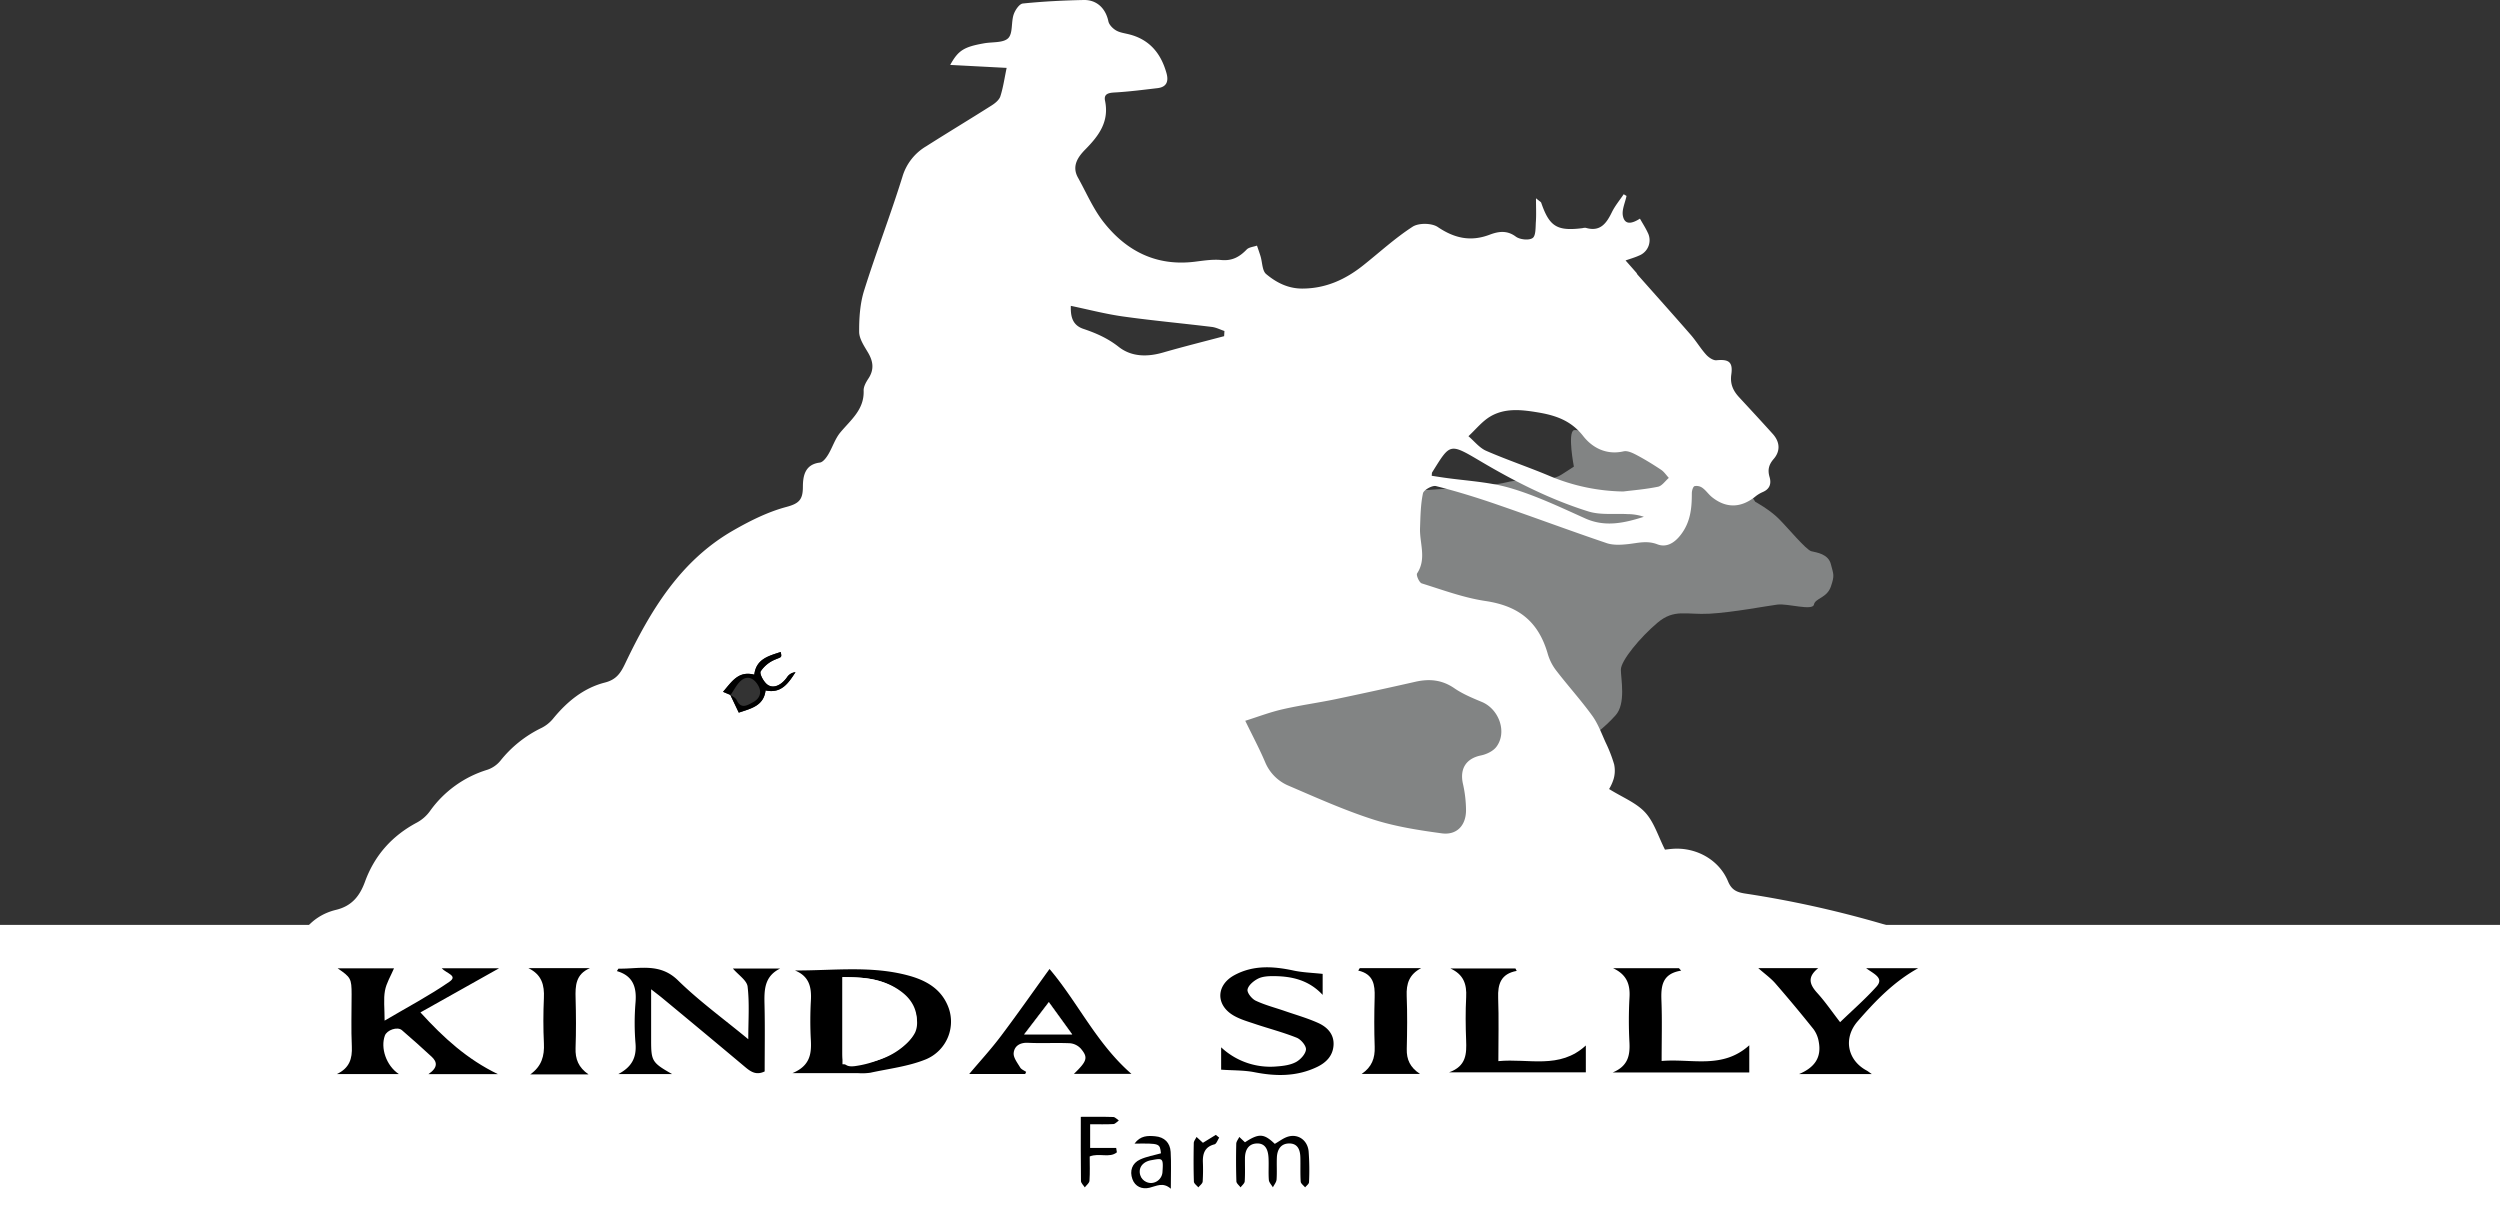 <svg xmlns="http://www.w3.org/2000/svg" viewBox="0 0 1280 623.109"><rect x="0" y="0" width="1280" height="623.109" fill="#333333" stroke="none"/><defs><style>.cls-1{fill:#fff;}.cls-2{fill:#828484;}</style></defs><title>logo3</title><g id="Layer_2" data-name="Layer 2"><g id="Layer_1-2" data-name="Layer 1"><rect class="cls-1" y="473.547" width="1280" height="149.563"/><path class="cls-2" d="M805.824,238.907s-3.34-17.327,0-18.657,82.827,18.657,82.827,18.657L894,249.57l4.675,7.331s7.348,4,12.024,8.663,14.027,15.994,16.7,16.662,8.683,1.333,10.019,6.664,2,5.5,0,11.411-8.015,5.916-8.683,9.249-13.36-.667-18.7,0-22.711,4-34.734,4.664-18.035-2.666-26.719,4.665-18.7,19.327-18.7,23.992,2.672,17.327-2.672,23.324-13.359,12.663-19.37,14.667-60.381,58.643-60.381,58.643H643.276l-84.7-79.649,101.25-82.562,50.626-26.227,12.03.23s39.627-1.929,48.809-4.339,21.525.331,28.029-3.857Z"/><path class="cls-1" d="M1029.1,623.109H150.4c.091-9.049.283-18.1.256-27.147Q150.5,545,150.235,494.046c-.056-13.469,8.235-24.924,21.8-28.2,8.3-2.008,12.244-7.312,14.845-14.432,4.958-13.574,13.9-23.522,26.65-30.305a19.939,19.939,0,0,0,6.589-5.8,56.132,56.132,0,0,1,29.335-21.167,14.853,14.853,0,0,0,6.684-4.557,60.437,60.437,0,0,1,21.048-16.854,18.339,18.339,0,0,0,6-4.775c7.112-8.71,15.618-15.713,26.534-18.492,5.864-1.5,8.044-4.874,10.34-9.678,12.94-27.1,28.17-52.571,55.257-68.143,8.6-4.941,17.755-9.535,27.251-12.072,6.528-1.74,8.49-3.717,8.513-10.229.02-5.369.87-11.534,8.677-12.5,1.568-.194,3.219-2.367,4.212-4,2.265-3.728,3.566-8.171,6.3-11.453,5.366-6.429,12.285-11.7,11.917-21.385-.078-2.06,1.259-4.39,2.475-6.241,2.985-4.554,2.443-8.71-.213-13.214-1.969-3.341-4.537-7.077-4.561-10.653-.049-7.075.449-14.483,2.548-21.182,6.135-19.575,13.565-38.748,19.642-58.34a26.963,26.963,0,0,1,12.11-15.464c11.133-7.084,22.441-13.885,33.579-20.952,1.785-1.134,3.831-2.816,4.425-4.669,1.442-4.5,2.1-9.246,3.209-14.532l-28.89-1.518c4.139-7.482,7.032-9.245,17.387-11.074,4.217-.747,9.764-.136,12.28-2.6,2.477-2.429,1.481-8.107,2.8-12.1.736-2.241,2.91-5.48,4.7-5.663C534.019.737,544.429.216,554.824,0c6.832-.138,11.3,4.39,12.669,10.919.367,1.752,2.176,3.592,3.813,4.589,1.859,1.135,4.246,1.46,6.44,1.986,10.718,2.567,16.65,9.763,19.5,19.954,1.157,4.14.149,7.132-4.6,7.682-7.3.853-14.6,1.812-21.935,2.218-3.2.178-5.659.727-4.929,4.244,2.2,10.615-3.092,17.818-10,24.819-3.769,3.822-7.206,8.523-3.862,14.531,4.269,7.67,7.767,15.963,13.13,22.79,11.712,14.908,27.112,22.687,46.709,20.269,4.489-.555,9.087-1.3,13.533-.87,5.56.529,9.361-1.588,12.986-5.354,1.186-1.232,3.5-1.379,5.3-2.022.618,1.841,1.284,3.668,1.843,5.528.924,3.078.809,7.329,2.853,9.039,5.169,4.327,11.156,7.446,18.5,7.432,11.986-.025,22.023-4.606,31.128-11.839,8.42-6.684,16.4-14.04,25.386-19.848,3.092-1.995,9.784-1.9,12.844.164,8.561,5.786,16.848,7.628,26.589,3.936,4.364-1.655,8.8-2.419,13.367.976,2.078,1.545,6.706,2.045,8.611.74,1.7-1.164,1.471-5.448,1.675-8.381.248-3.571.059-7.173.059-11.984,1.88,1.585,2.525,1.856,2.676,2.3,4.193,12.208,8.1,14.626,21.127,13a4.548,4.548,0,0,1,1.681-.17c7.438,2.2,10.6-2.323,13.388-8.039,1.592-3.257,3.994-6.121,6.031-9.163l1.445.872c-.7,3.44-2.493,7.105-1.845,10.271,1.025,5,5.025,3.707,8.718,1.352,1.482,2.634,2.922,4.819,3.992,7.171a8.45,8.45,0,0,1-3.665,11.391q-.366.188-.748.339c-2.232,1.019-4.625,1.686-6.945,2.513,1.852,2.095,3.71,4.191,5.547,6.295.243.279.335.691.58.968,9.1,10.276,18.262,20.486,27.273,30.835,2.8,3.212,4.99,6.955,7.838,10.115,1.3,1.445,3.614,3.046,5.306,2.885,6.269-.6,8.518.852,7.6,7.276-.7,4.938.968,8.392,4.048,11.721,5.755,6.219,11.516,12.434,17.182,18.733,3.678,4.09,3.983,8.755.458,12.824-2.572,2.972-3.146,5.679-2.094,9.264,1.029,3.5.012,6.272-3.7,7.749a16.063,16.063,0,0,0-3.827,2.4c-7.3,5.73-14.8,5.846-21.948.12-1.752-1.4-3.045-3.4-4.851-4.707a5.2,5.2,0,0,0-4.092-.931c-.816.3-1.387,2.352-1.388,3.623-.007,7.566-.612,14.653-5.594,21.193-3.413,4.479-7.537,6.707-12.041,4.974-5.3-2.039-9.884-.675-14.874-.12-3.665.407-7.734.651-11.125-.5-18.93-6.409-37.659-13.41-56.56-19.91-10.142-3.492-20.419-6.658-30.809-9.287-1.893-.478-6.3,2-6.664,3.713-1.215,5.793-1.284,11.852-1.5,17.819-.283,7.712,3.477,15.619-1.5,23.186-.58.881,1.1,4.707,2.378,5.106,10.766,3.363,21.517,7.364,32.595,9.014,16.959,2.526,27.185,10.444,31.962,27.194a25.909,25.909,0,0,0,4.348,8.48c5.986,7.769,12.594,15.073,18.348,23,2.983,4.109,4.784,9.1,6.912,13.784a72.366,72.366,0,0,1,4.349,11.206,15.551,15.551,0,0,1-.229,7.334,23.36,23.36,0,0,1-2.357,5.272c6.908,4.312,13.94,7.038,18.5,12.018s6.643,12.2,10.11,19.023c.553-.061,2.221-.3,3.9-.422,12.033-.9,23.831,5.576,28.4,16.695,1.89,4.6,4.837,5.607,8.876,6.219,46,6.974,90.291,19.926,133.157,37.913,3.588,1.506,4.674,3.323,4.593,7.094C1030.535,542.717,1029.843,582.914,1029.1,623.109ZM374.033,355.834l-.16-.174,4.384,9.208c6.248-2.113,12.772-3.452,13.708-11.374,8.126,1.771,11.751-3.829,15.326-9.333a5.8,5.8,0,0,0-4.037,2.182c-3.139,4.689-7.629,6.656-10.759,3.839-1.716-1.543-3.729-5.272-3.012-6.476a16.28,16.28,0,0,1,7.358-6c3.291-1.415,3.518-.89,2.885-3.891-6.019,2.014-12.577,3.477-13.528,11.624-8.255-2.167-11.6,3.765-16.008,8.769ZM637.57,369.043c3.765,7.755,7.3,14.377,10.221,21.259a22.372,22.372,0,0,0,12.16,12.067c14.188,6.095,28.349,12.455,43.017,17.172,11.342,3.647,23.359,5.527,35.22,7.13,7.7,1.042,12.464-4.09,12.415-11.949a62.791,62.791,0,0,0-1.562-13.341c-1.767-7.818,1.61-13.038,9.222-14.6,2.867-.587,6.244-2.2,7.915-4.446,5.575-7.476,1.345-19.271-7.494-22.947-4.841-2.011-9.8-4.075-14.078-7.019-6.311-4.338-12.788-4.927-19.954-3.3Q704.225,353.7,683.724,358c-9.019,1.872-18.178,3.1-27.146,5.178C650.073,364.679,643.779,367.092,637.57,369.043Zm193.588-117.4c4.659-.591,11.272-1.108,17.72-2.429,2.077-.425,3.72-2.962,5.561-4.533-1.311-1.41-2.416-3.13-3.976-4.168-4.044-2.694-8.2-5.249-12.492-7.527-2.034-1.08-4.693-2.351-6.692-1.9-8.8,2.011-16.015-1.843-20.679-7.821-6.255-8.016-14.248-10.63-23.318-12.14-8.219-1.368-16.652-2.315-24.124,2.044-4.292,2.5-7.58,6.72-11.32,10.165,3,2.546,5.614,5.965,9.068,7.476,10.7,4.677,21.824,8.381,32.589,12.929A101.057,101.057,0,0,0,831.158,251.647ZM407.016,496.876c7.355,2.983,8.549,8.6,8.157,15.435a186.385,186.385,0,0,0-.009,20.375c.363,6.961-.489,13.07-9.462,16.771,12.523,0,23.1.009,33.679-.007a29.745,29.745,0,0,0,6.227-.211c9.531-2.082,19.48-3.224,28.406-6.847a20.9,20.9,0,0,0,11.031-27.964c-3.731-8.447-11.2-12.549-19.66-14.879C446.274,494.287,426.72,496.975,407.016,496.876ZM254.943,549.969c-15.76-7.61-27.745-18.525-39.686-31.616l40.263-22.6H226.15c2.47,2.681,8.443,3.792,3.974,6.885-10.262,7.1-21.394,12.959-33.208,19.931,0-6.361-.618-10.984.184-15.348.721-3.929,3-7.573,4.634-11.447H172.856c6.761,4.6,7.156,5.269,7.169,13.348.013,8.87-.306,17.759.107,26.607.3,6.377-1.227,11.141-7.673,14.2h31.746c-6.582-4.432-9.432-13.46-7.16-19.694,1.048-2.875,6.431-4.749,8.72-2.794,5.166,4.412,10.209,8.973,15.207,13.574,2.909,2.679,3.355,5.558-1.641,8.956Zm61.667-.061h27.477c-10.26-5.839-10.71-6.639-10.709-17.325V506.5c2.741,2.151,4.386,3.379,5.963,4.689q21.135,17.559,42.229,35.171c2.87,2.408,5.672,4.29,9.941,2.2,0-11.234.195-22.536-.068-33.828-.176-7.519-.351-14.743,7.98-18.845H375.248c2.875,3.358,7.157,6.071,7.528,9.239,1,8.567.344,17.328.344,26.95-12.7-10.5-25.155-19.52-36.019-30.162-9.372-9.179-19.932-5.752-30.356-5.986-.184,0-.379.512-.9,1.264,8.292,2.39,10.2,8.27,9.54,16.141a126.473,126.473,0,0,0,0,20.925c.594,7.237-1.923,12.008-8.775,15.642Zm208.292-.016.487-1.084c-1.045-.735-2.463-1.249-3.059-2.25-1.406-2.359-3.555-5.059-3.326-7.421.344-3.559,3.171-5.424,7.374-5.218,7.16.35,14.36-.1,21.523.229a8.592,8.592,0,0,1,5.542,2.822c3.752,4.489,3.174,6.3-3.593,12.844h29.435c-17.884-15.564-27.29-36.422-41.93-53.7-8.5,11.783-16.583,23.346-25.076,34.606-5.008,6.64-10.67,12.788-16.052,19.174Zm396.226.022h37.231c-1.7-1.177-2.1-1.518-2.547-1.758-10.048-5.336-12.143-16.693-4.647-25.3,9.01-10.339,18.43-20.2,30.96-27.15H955.442c4.275,3.11,9.261,5.051,5.307,9.452-5.709,6.353-12.2,12.005-18.609,18.2-4.219-5.457-7.624-10.468-11.66-14.908s-5.278-8.176.467-12.77H900.232c3.351,2.955,6.387,5.1,8.76,7.826q10.029,11.508,19.547,23.454a14.969,14.969,0,0,1,2.655,6.4C932.757,541.628,928.885,546.645,921.128,549.914Zm-25.5-14.732c-13.769,12.421-29.541,6.689-44.876,8.043,0-10.853.291-20.831-.095-30.784-.289-7.432.235-13.9,10.084-15.472l-1.111-1.243H825.9c6.837,3.18,8.832,8.063,8.41,14.959a213.366,213.366,0,0,0-.021,23.207c.308,6.46-.723,11.912-8.545,15.2h69.894ZM677.2,498.631c-5.264-.576-10.166-.7-14.877-1.71-10.414-2.237-20.652-2.894-30.34,2.374-9.339,5.077-9.615,15.18-.521,20.571,3.349,1.984,7.252,3.1,10.99,4.357,7.148,2.394,14.488,4.29,21.467,7.093,2.173.872,4.928,4.138,4.741,6.048-.232,2.352-2.85,5.2-5.181,6.435-2.864,1.518-6.468,1.978-9.8,2.221a36.808,36.808,0,0,1-28.456-9.8v11.459c6.043.418,11.664.238,17.039,1.3,11.049,2.178,21.753,2.274,32.1-2.7,4.721-2.269,8.1-5.787,8.413-11.189.322-5.637-3.285-9.269-7.929-11.351-5.478-2.456-11.318-4.112-17.012-6.086-4.99-1.728-10.168-3.046-14.909-5.288-1.986-.94-4.5-4.072-4.187-5.724.4-2.152,3.087-4.39,5.331-5.54,2.224-1.14,5.121-1.327,7.721-1.322,9.372.019,18.206,1.863,25.408,9.608Zm99.356-1.531-.658-1.262H742.58c6.861,3.129,8.441,8.125,8.1,14.7-.381,7.34-.309,14.724-.023,22.074.265,6.805.2,13.218-8.74,16.421h70.029V535.283c-13.445,12.4-29.262,6.51-44.787,8.019,0-11.335.283-21.864-.1-32.369-.259-7.061,1.362-12.336,9.493-13.833Zm-79.365,52.738h29.841c-5.032-3.293-6.9-7.295-6.77-12.771.219-9.047.329-18.114-.034-27.151-.25-6.228,1.238-11.012,7.4-14.232H696.2l-.778,1.246c7.846,1.807,8.574,7.3,8.4,13.588-.238,8.481-.283,16.979.018,25.456C704.046,541.828,702.37,546.31,697.191,549.838Zm-395.882.243c-5.155-3.576-6.815-7.832-6.617-13.493.3-8.474.256-16.972.018-25.449-.179-6.379-.031-12.324,7.328-15.448h-31.48c6.891,3.354,8.214,8.692,7.919,15.308-.344,7.715-.366,15.471.008,23.183.313,6.471-1.146,11.761-6.983,15.9ZM626.755,172.122q.078-1.323.158-2.648c-2.149-.716-4.25-1.821-6.453-2.089-15.167-1.848-30.395-3.236-45.52-5.358-8.965-1.258-17.78-3.585-26.686-5.435-.074,4.39.2,9.689,6.4,11.773,6.521,2.195,12.52,4.815,18.108,9.224,6.517,5.143,14.615,5.255,22.729,2.9C605.854,177.5,616.33,174.894,626.755,172.122ZM733.032,243.6c1.92.293,3.851.6,5.784.881,11.545,1.7,23.459,2.162,34.542,5.428,13.129,3.871,25.681,9.853,38.222,15.5,10.263,4.621,20.041,2.38,30.078-.805a25.781,25.781,0,0,0-8.25-1.378c-6.753-.377-13.925.581-20.182-1.374-19.3-6.033-37.306-15.13-54.737-25.422-16.534-9.762-15.837-9.589-25.235,5.434-.174.278-.1.711-.222,1.738Zm-80.344,342.06c-5.575-5.332-8.129-5.464-15.27-.8l-2.894-2.739c-.547,1.166-1.542,2.322-1.567,3.5-.14,6.409-.142,12.828.074,19.235.036,1.051,1.392,2.057,2.137,3.083.743-1.029,2.055-2.021,2.126-3.093.263-3.944.088-7.915.126-11.872.04-4.071,1.718-7.342,6.029-7.515,4.638-.185,5.831,3.537,6.035,7.364.2,3.762-.123,7.557.168,11.308.1,1.306,1.35,2.524,2.074,3.783.658-1.327,1.784-2.619,1.883-3.991.271-3.753-.013-7.543.154-11.309.179-4.028,2.006-7.175,6.4-7.156,4.338.019,5.524,3.375,5.624,7.084.112,4.146-.1,8.309.177,12.441.069,1.032,1.468,1.974,2.256,2.957.7-.883,1.977-1.753,2-2.652a127.174,127.174,0,0,0-.205-15.824c-.573-5.664-5.309-8.986-10.43-7.533C657.148,582.61,655.014,584.358,652.688,585.655Zm-53.229,22.98c0-7.244.264-13.063-.083-18.847-.281-4.689-3.191-7.611-7.97-8.018-3.676-.313-7.5-.41-10.538,3.771,12.962-.142,12.962-.142,13.542,4.961-3.6,1.028-7.358,1.633-10.683,3.173-4.146,1.922-5.427,5.846-3.95,10.01,1.373,3.872,4.922,5.369,8.746,4.456,3.577-.859,6.9-3.051,10.936.489Zm-41.3-33.024c4.392,0,8.152.127,11.892-.088.962-.055,1.861-1.192,2.789-1.833-.951-.623-1.885-1.753-2.855-1.784-5.393-.176-10.794-.085-16.616-.085,0,11.455-.059,22.149.089,32.85.016,1.1,1.273,2.18,1.954,3.268.841-1.122,2.324-2.2,2.4-3.376.294-4.244.116-8.52.116-12.456,4.87-1.946,10.176.974,13.915-2.12l-.359-2.26h-13.33Zm57.739,9.507-3.266-3c-.5,1.051-1.4,2.1-1.419,3.157-.125,6.572-.152,13.152.063,19.72.033,1.008,1.48,1.97,2.273,2.954.777-1,2.133-1.935,2.224-2.987a96.248,96.248,0,0,0,.1-10.135c-.084-4.363,1.08-7.682,5.936-8.916,1.036-.265,1.632-2.247,2.43-3.437l-1.75-1.41Z"/><path d="M407.016,496.876c19.7.1,39.258-2.594,58.369,2.673,8.463,2.33,15.929,6.432,19.66,14.879a20.9,20.9,0,0,1-11.031,27.964c-8.926,3.623-18.875,4.765-28.406,6.847a29.813,29.813,0,0,1-6.227.211c-10.578.016-21.156.007-33.679.007,8.973-3.7,9.825-9.81,9.462-16.771a186.134,186.134,0,0,1,.009-20.375C415.565,505.476,414.371,499.859,407.016,496.876Zm24.331,48.038c11.725.236,22.271-1.7,31.144-9.138,9.145-7.663,9.224-19.733-.039-27.281-8.973-7.31-19.775-8.195-31.105-8.223Z"/><path d="M254.943,549.969H219.331c5-3.393,4.55-6.277,1.641-8.956-5-4.6-10.041-9.162-15.207-13.574-2.289-1.955-7.672-.081-8.72,2.794-2.272,6.234.578,15.265,7.16,19.694H172.459c6.446-3.06,7.971-7.824,7.673-14.2-.413-8.851-.094-17.737-.107-26.607-.013-8.082-.408-8.746-7.169-13.348h28.878c-1.635,3.874-3.913,7.518-4.634,11.447-.8,4.364-.184,8.987-.184,15.348,11.814-6.972,22.946-12.827,33.208-19.931,4.469-3.093-1.5-4.206-3.974-6.885h29.37l-40.263,22.605C227.2,531.444,239.183,542.355,254.943,549.969Z"/><path d="M316.61,549.908c6.852-3.634,9.369-8.4,8.774-15.638a126.473,126.473,0,0,1,0-20.925c.665-7.871-1.248-13.752-9.54-16.141.522-.752.717-1.268.9-1.264,10.424.23,20.984-3.193,30.356,5.986,10.864,10.642,23.321,19.665,36.019,30.162,0-9.622.66-18.383-.344-26.95-.371-3.168-4.653-5.881-7.528-9.239h24.175c-8.331,4.1-8.156,11.326-7.98,18.845.263,11.292.068,22.594.068,33.828-4.269,2.08-7.071.2-9.941-2.205Q360.518,528.708,339.34,511.2c-1.577-1.31-3.222-2.538-5.963-4.69v26.072c0,10.686.449,11.486,10.709,17.325Z"/><path d="M524.9,549.892H496.227c5.382-6.386,11.044-12.534,16.052-19.174,8.493-11.257,16.573-22.824,25.076-34.607,14.64,17.281,24.046,38.139,41.93,53.7H549.85c6.767-6.545,7.345-8.355,3.593-12.845a8.6,8.6,0,0,0-5.542-2.821c-7.163-.329-14.363.121-21.523-.229-4.2-.206-7.03,1.659-7.374,5.217-.229,2.363,1.92,5.063,3.326,7.421.6,1,2.014,1.516,3.059,2.251Zm24.075-20.263L537,513.086,524.36,529.629Z"/><path d="M921.128,549.914c7.757-3.268,11.629-8.286,10.066-16.555a14.969,14.969,0,0,0-2.655-6.4q-9.526-11.925-19.547-23.455c-2.373-2.722-5.409-4.87-8.76-7.825h30.715c-5.745,4.594-4.493,8.34-.467,12.77s7.441,9.451,11.66,14.908c6.407-6.192,12.9-11.844,18.609-18.2,3.954-4.4-1.032-6.342-5.307-9.452h26.683c-12.53,6.946-21.95,16.811-30.96,27.15-7.5,8.6-5.4,19.96,4.647,25.3.452.24.851.581,2.547,1.758Z"/><path d="M895.633,535.182V549.09H825.739c7.822-3.286,8.853-8.738,8.545-15.2a213.366,213.366,0,0,1,.021-23.207c.422-6.9-1.573-11.779-8.41-14.959h33.74l1.111,1.243c-9.849,1.57-10.373,8.04-10.084,15.472.386,9.953.095,19.931.095,30.784C866.092,541.871,881.864,547.6,895.633,535.182Z"/><path d="M677.2,498.631v10.751c-7.2-7.745-16.036-9.589-25.408-9.608-2.6,0-5.5.182-7.721,1.322-2.244,1.15-4.926,3.392-5.331,5.54-.311,1.652,2.2,4.789,4.187,5.724,4.741,2.245,9.919,3.563,14.909,5.288,5.694,1.971,11.534,3.627,17.012,6.086,4.644,2.082,8.251,5.714,7.929,11.351-.309,5.4-3.692,8.92-8.413,11.189-10.351,4.977-21.055,4.881-32.1,2.7-5.375-1.06-11-.88-17.039-1.3V536.22a36.809,36.809,0,0,0,28.456,9.8c3.334-.243,6.938-.7,9.8-2.221,2.331-1.236,4.949-4.083,5.181-6.435.187-1.91-2.568-5.176-4.741-6.049-6.979-2.8-14.319-4.689-21.467-7.092-3.738-1.254-7.641-2.373-10.99-4.357-9.094-5.388-8.818-15.5.521-20.571,9.688-5.265,19.926-4.611,30.34-2.374C667.03,497.932,671.932,498.057,677.2,498.631Z"/><path d="M776.552,497.1c-8.131,1.5-9.748,6.772-9.492,13.833.382,10.5.1,21.034.1,32.369,15.525-1.509,31.342,4.385,44.787-8.019V549.04h-70.03c8.936-3.2,9-9.616,8.74-16.421-.286-7.35-.358-14.734.023-22.074.341-6.58-1.239-11.573-8.1-14.705h33.314Z"/><path d="M697.191,549.838c5.179-3.532,6.855-8.014,6.648-13.86-.3-8.481-.256-16.976-.018-25.456.177-6.285-.551-11.781-8.4-13.588l.778-1.246h31.429c-6.165,3.22-7.653,8-7.4,14.232.363,9.037.253,18.1.034,27.151-.133,5.472,1.738,9.478,6.77,12.771Z"/><path d="M301.309,550.085H271.5c5.837-4.138,7.3-9.428,6.983-15.9-.374-7.712-.352-15.464-.008-23.183.3-6.616-1.028-11.954-7.919-15.307h31.48c-7.359,3.123-7.507,9.068-7.328,15.447.238,8.48.278,16.975-.018,25.449C294.494,542.255,296.154,546.509,301.309,550.085Z"/><path d="M652.688,585.655c2.326-1.3,4.46-3.04,6.894-3.73,5.121-1.453,9.857,1.869,10.43,7.533a127.174,127.174,0,0,1,.205,15.824c-.022.9-1.3,1.769-2,2.652-.788-.982-2.187-1.925-2.256-2.957-.276-4.132-.065-8.295-.177-12.441-.1-3.71-1.286-7.066-5.624-7.084-4.392-.019-6.219,3.128-6.4,7.156-.167,3.766.117,7.556-.154,11.31-.1,1.366-1.225,2.658-1.883,3.99-.724-1.259-1.973-2.477-2.074-3.783-.291-3.751.032-7.546-.168-11.308-.2-3.827-1.4-7.549-6.035-7.364-4.311.173-5.989,3.444-6.029,7.515-.038,3.961.137,7.932-.126,11.872-.071,1.075-1.383,2.067-2.126,3.093-.745-1.026-2.1-2.032-2.137-3.083-.216-6.407-.214-12.826-.074-19.235.025-1.179,1.02-2.335,1.567-3.5l2.894,2.739C644.559,580.186,647.113,580.318,652.688,585.655Z"/><path d="M599.459,608.63c-4.038-3.54-7.361-1.348-10.936-.5-3.824.913-7.373-.584-8.746-4.456-1.477-4.164-.2-8.088,3.95-10.01,3.325-1.54,7.086-2.145,10.683-3.173-.58-5.1-.58-5.1-13.542-4.961,3.039-4.181,6.862-4.084,10.538-3.771,4.779.407,7.689,3.326,7.97,8.018C599.723,595.567,599.459,601.386,599.459,608.63Zm-4.994-13.779c-7.289-.348-10.52,1.539-10.38,5.8.114,3.457,2.2,4.49,5.254,4.229,4.407-.373,6.016-3.433,5.126-10.034Z"/><path d="M558.154,575.61v12.116h13.33l.359,2.261c-3.739,3.092-9.045.173-13.915,2.119,0,3.936.178,8.212-.116,12.456-.081,1.175-1.564,2.254-2.4,3.376-.681-1.088-1.938-2.17-1.954-3.268-.148-10.7-.089-21.395-.089-32.85,5.822,0,11.223-.09,16.616.085.97.031,1.9,1.161,2.855,1.784-.928.641-1.827,1.778-2.789,1.833C566.306,575.737,562.546,575.61,558.154,575.61Z"/><path d="M374.033,355.834l-3.843-1.624c4.4-5,7.753-10.936,16.008-8.769.951-8.147,7.509-9.61,13.528-11.624.633,3,.406,2.477-2.885,3.891a16.274,16.274,0,0,0-7.358,5.995c-.717,1.2,1.3,4.933,3.012,6.476,3.13,2.817,7.62.85,10.759-3.839a5.8,5.8,0,0,1,4.037-2.182c-3.575,5.5-7.2,11.1-15.326,9.333-.936,7.924-7.46,9.263-13.708,11.374-1.325-2.783-2.854-6-4.381-9.206,1.122.906,2.734,1.583,3.277,2.753,2.269,4.9,5.521,2.66,8.347,1.158,3.441-1.828,4.739-4.955,2.736-8.523-1.813-3.228-4.935-5.429-8.356-2.939C377.38,349.932,375.943,353.207,374.033,355.834Z"/><path d="M615.893,585.117l6.592-4.056,1.75,1.41c-.8,1.19-1.394,3.173-2.43,3.437-4.856,1.239-6.02,4.553-5.936,8.916a96.248,96.248,0,0,1-.1,10.135c-.091,1.052-1.447,2-2.224,2.987-.793-.983-2.24-1.946-2.273-2.954-.215-6.568-.188-13.148-.063-19.72.02-1.061.924-2.106,1.419-3.157Z"/><path d="M548.977,529.629H524.362l12.644-16.543Z"/><path d="M594.465,594.851c.89,6.6-.719,9.657-5.126,10.034-3.056.261-5.14-.772-5.254-4.229C583.945,596.39,587.176,594.5,594.465,594.851Z"/><path class="cls-1" d="M431.347,500.272c.071,0,0,.008,0,0V538.99c0,4.856.755,7.611,6.416,6.853a51.539,51.539,0,0,0,25.431-10.958,17.979,17.979,0,0,0,5.327-6.2c1.77-3.87,1.1-8.5-.743-12.336-2.822-5.887-8.195-10.316-14.216-12.84C446.077,500.372,439.3,500.453,431.347,500.272Z"/><polygon class="cls-1" points="524.362 529.629 548.977 529.629 537.006 513.086 524.362 529.629"/><path class="cls-1" d="M595.2,599.867a5.991,5.991,0,0,1-5.834,5.834,5.833,5.833,0,0,1-5.833-5.834c0-3.222,2.66-5.277,5.833-5.833C595.12,593.025,595.717,592.585,595.2,599.867Z"/></g></g></svg>